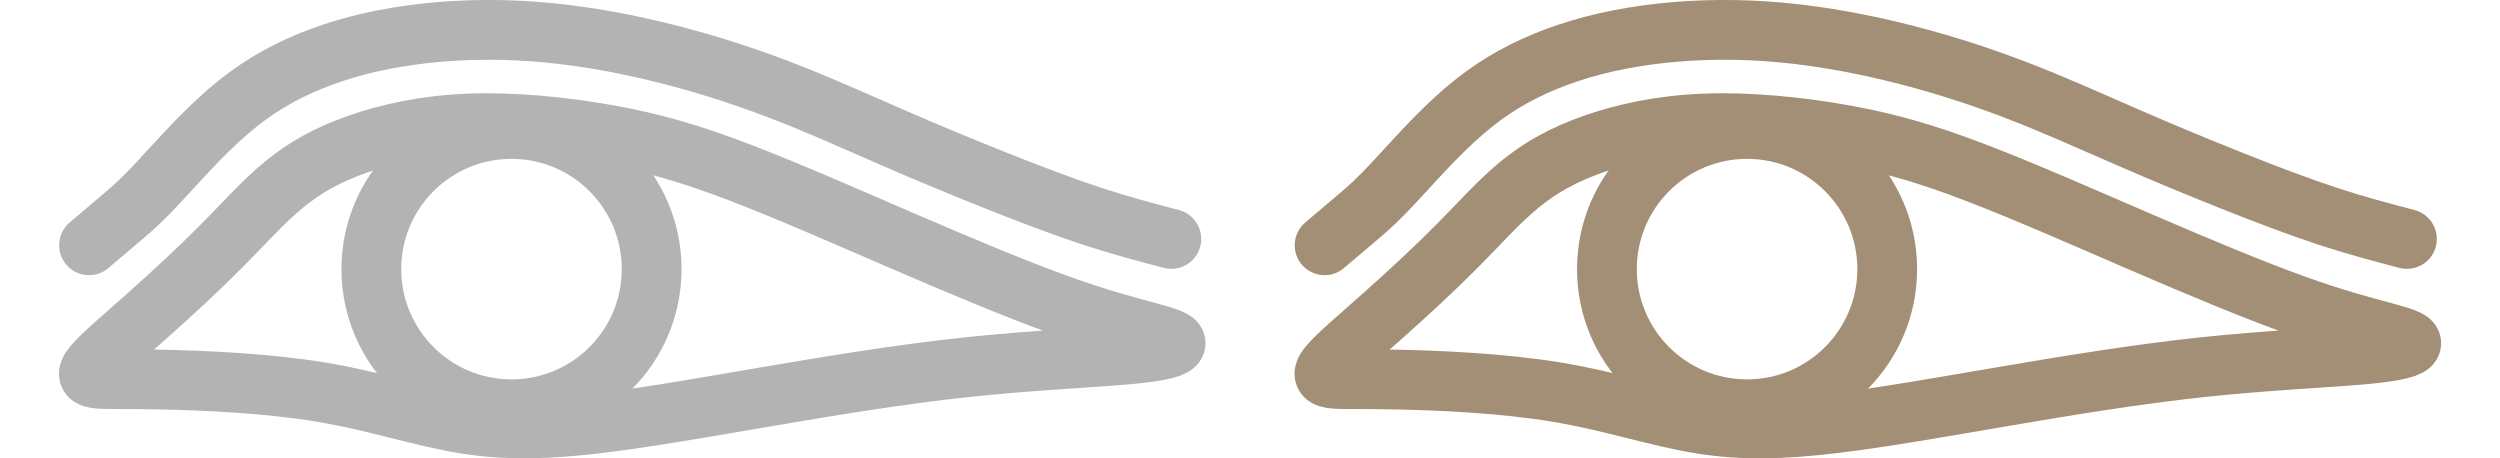 <?xml version="1.0" encoding="UTF-8"?>
<!DOCTYPE svg PUBLIC "-//W3C//DTD SVG 1.0//EN" "http://www.w3.org/TR/2001/REC-SVG-20010904/DTD/svg10.dtd">
<!-- Creator: CorelDRAW 2017 -->
<svg xmlns="http://www.w3.org/2000/svg" xml:space="preserve" width="60px" height="11px" version="1.0" style="shape-rendering:geometricPrecision; text-rendering:geometricPrecision; image-rendering:optimizeQuality; fill-rule:evenodd; clip-rule:evenodd"
viewBox="0 0 56.464 10.864"
 xmlns:xlink="http://www.w3.org/1999/xlink">
 <defs>
  <style type="text/css">
   <![CDATA[
    .str3 {stroke:#A38F75;stroke-width:1.417}
    .str1 {stroke:#B3B3B3;stroke-width:1.417}
    .str2 {stroke:#A38F75;stroke-width:1.417;stroke-linecap:round;stroke-linejoin:round}
    .str0 {stroke:#B3B3B3;stroke-width:1.417;stroke-linecap:round;stroke-linejoin:round}
    .fil0 {fill:none}
   ]]>
  </style>
 </defs>
 <g id="Layer_x0020_1">
  <g id="_1938436406256">
   <path class="fil0 str0" d="M0.818 8.656c0.203,-0.242 0.706,-0.666 1.283,-1.18 0.577,-0.513 1.229,-1.115 1.772,-1.663 0.543,-0.548 0.977,-1.041 1.466,-1.441 0.488,-0.4 1.031,-0.706 1.747,-0.957 0.715,-0.252 1.603,-0.449 2.645,-0.488 1.041,-0.04 2.235,0.078 3.282,0.266 1.046,0.187 1.944,0.444 3.119,0.893 1.174,0.449 2.626,1.091 3.978,1.673 1.352,0.583 2.605,1.105 3.577,1.455 0.972,0.351 1.662,0.528 2.119,0.652 0.457,0.125 0.681,0.196 0.662,0.279 -0.019,0.084 -0.281,0.179 -1.133,0.257 -0.852,0.077 -2.294,0.139 -3.836,0.304 -1.544,0.165 -3.188,0.435 -4.693,0.692 -1.506,0.256 -2.871,0.5 -4.038,0.639 -1.167,0.139 -2.134,0.173 -3.157,0.007 -1.023,-0.166 -2.101,-0.534 -3.394,-0.749 -1.293,-0.215 -2.801,-0.276 -3.737,-0.297 -0.937,-0.021 -1.302,-0.002 -1.533,-0.021 -0.233,-0.02 -0.331,-0.08 -0.129,-0.321z"/>
   <circle class="fil0 str1" cx="10.727" cy="6.379" r="3.322"/>
   <path class="fil0 str0" d="M0.713 5.814c0.291,-0.247 0.582,-0.493 0.82,-0.696 0.239,-0.204 0.425,-0.364 0.827,-0.795 0.402,-0.433 1.02,-1.137 1.641,-1.673 0.62,-0.537 1.243,-0.907 1.95,-1.197 0.708,-0.29 1.5,-0.499 2.381,-0.62 0.881,-0.123 1.851,-0.158 2.837,-0.092 0.986,0.067 1.988,0.235 2.98,0.473 0.992,0.238 1.973,0.546 2.907,0.903 0.935,0.356 1.822,0.76 2.683,1.134 0.86,0.375 1.694,0.72 2.493,1.038 0.8,0.318 1.565,0.609 2.248,0.834 0.683,0.224 1.285,0.383 1.888,0.541"/>
  </g>
  <g id="_1938436407408">
   <path class="fil0 str2" d="M30.105 8.656c0.203,-0.242 0.706,-0.666 1.283,-1.18 0.578,-0.513 1.23,-1.115 1.772,-1.663 0.543,-0.548 0.977,-1.041 1.466,-1.441 0.489,-0.4 1.031,-0.706 1.747,-0.957 0.716,-0.252 1.604,-0.449 2.646,-0.488 1.041,-0.04 2.234,0.078 3.281,0.266 1.046,0.187 1.944,0.444 3.119,0.893 1.174,0.449 2.626,1.091 3.978,1.673 1.352,0.583 2.605,1.105 3.577,1.455 0.972,0.351 1.662,0.528 2.119,0.652 0.458,0.125 0.682,0.196 0.663,0.279 -0.02,0.084 -0.282,0.179 -1.134,0.257 -0.852,0.077 -2.294,0.139 -3.836,0.304 -1.543,0.165 -3.188,0.435 -4.693,0.692 -1.505,0.256 -2.871,0.5 -4.038,0.639 -1.167,0.139 -2.134,0.173 -3.156,0.007 -1.023,-0.166 -2.102,-0.534 -3.395,-0.749 -1.293,-0.215 -2.801,-0.276 -3.737,-0.297 -0.936,-0.021 -1.301,-0.002 -1.533,-0.021 -0.233,-0.02 -0.331,-0.08 -0.129,-0.321z"/>
   <circle class="fil0 str3" cx="40.014" cy="6.379" r="3.322"/>
   <path class="fil0 str2" d="M30 5.814c0.291,-0.247 0.582,-0.493 0.821,-0.696 0.238,-0.204 0.424,-0.364 0.826,-0.795 0.402,-0.433 1.02,-1.137 1.641,-1.673 0.62,-0.537 1.243,-0.907 1.951,-1.197 0.707,-0.29 1.499,-0.499 2.381,-0.62 0.88,-0.123 1.85,-0.158 2.836,-0.092 0.986,0.067 1.988,0.235 2.98,0.473 0.992,0.238 1.973,0.546 2.907,0.903 0.935,0.356 1.822,0.76 2.683,1.134 0.861,0.375 1.694,0.72 2.494,1.038 0.799,0.318 1.564,0.609 2.247,0.834 0.683,0.224 1.285,0.383 1.888,0.541"/>
  </g>
 </g>
</svg>
